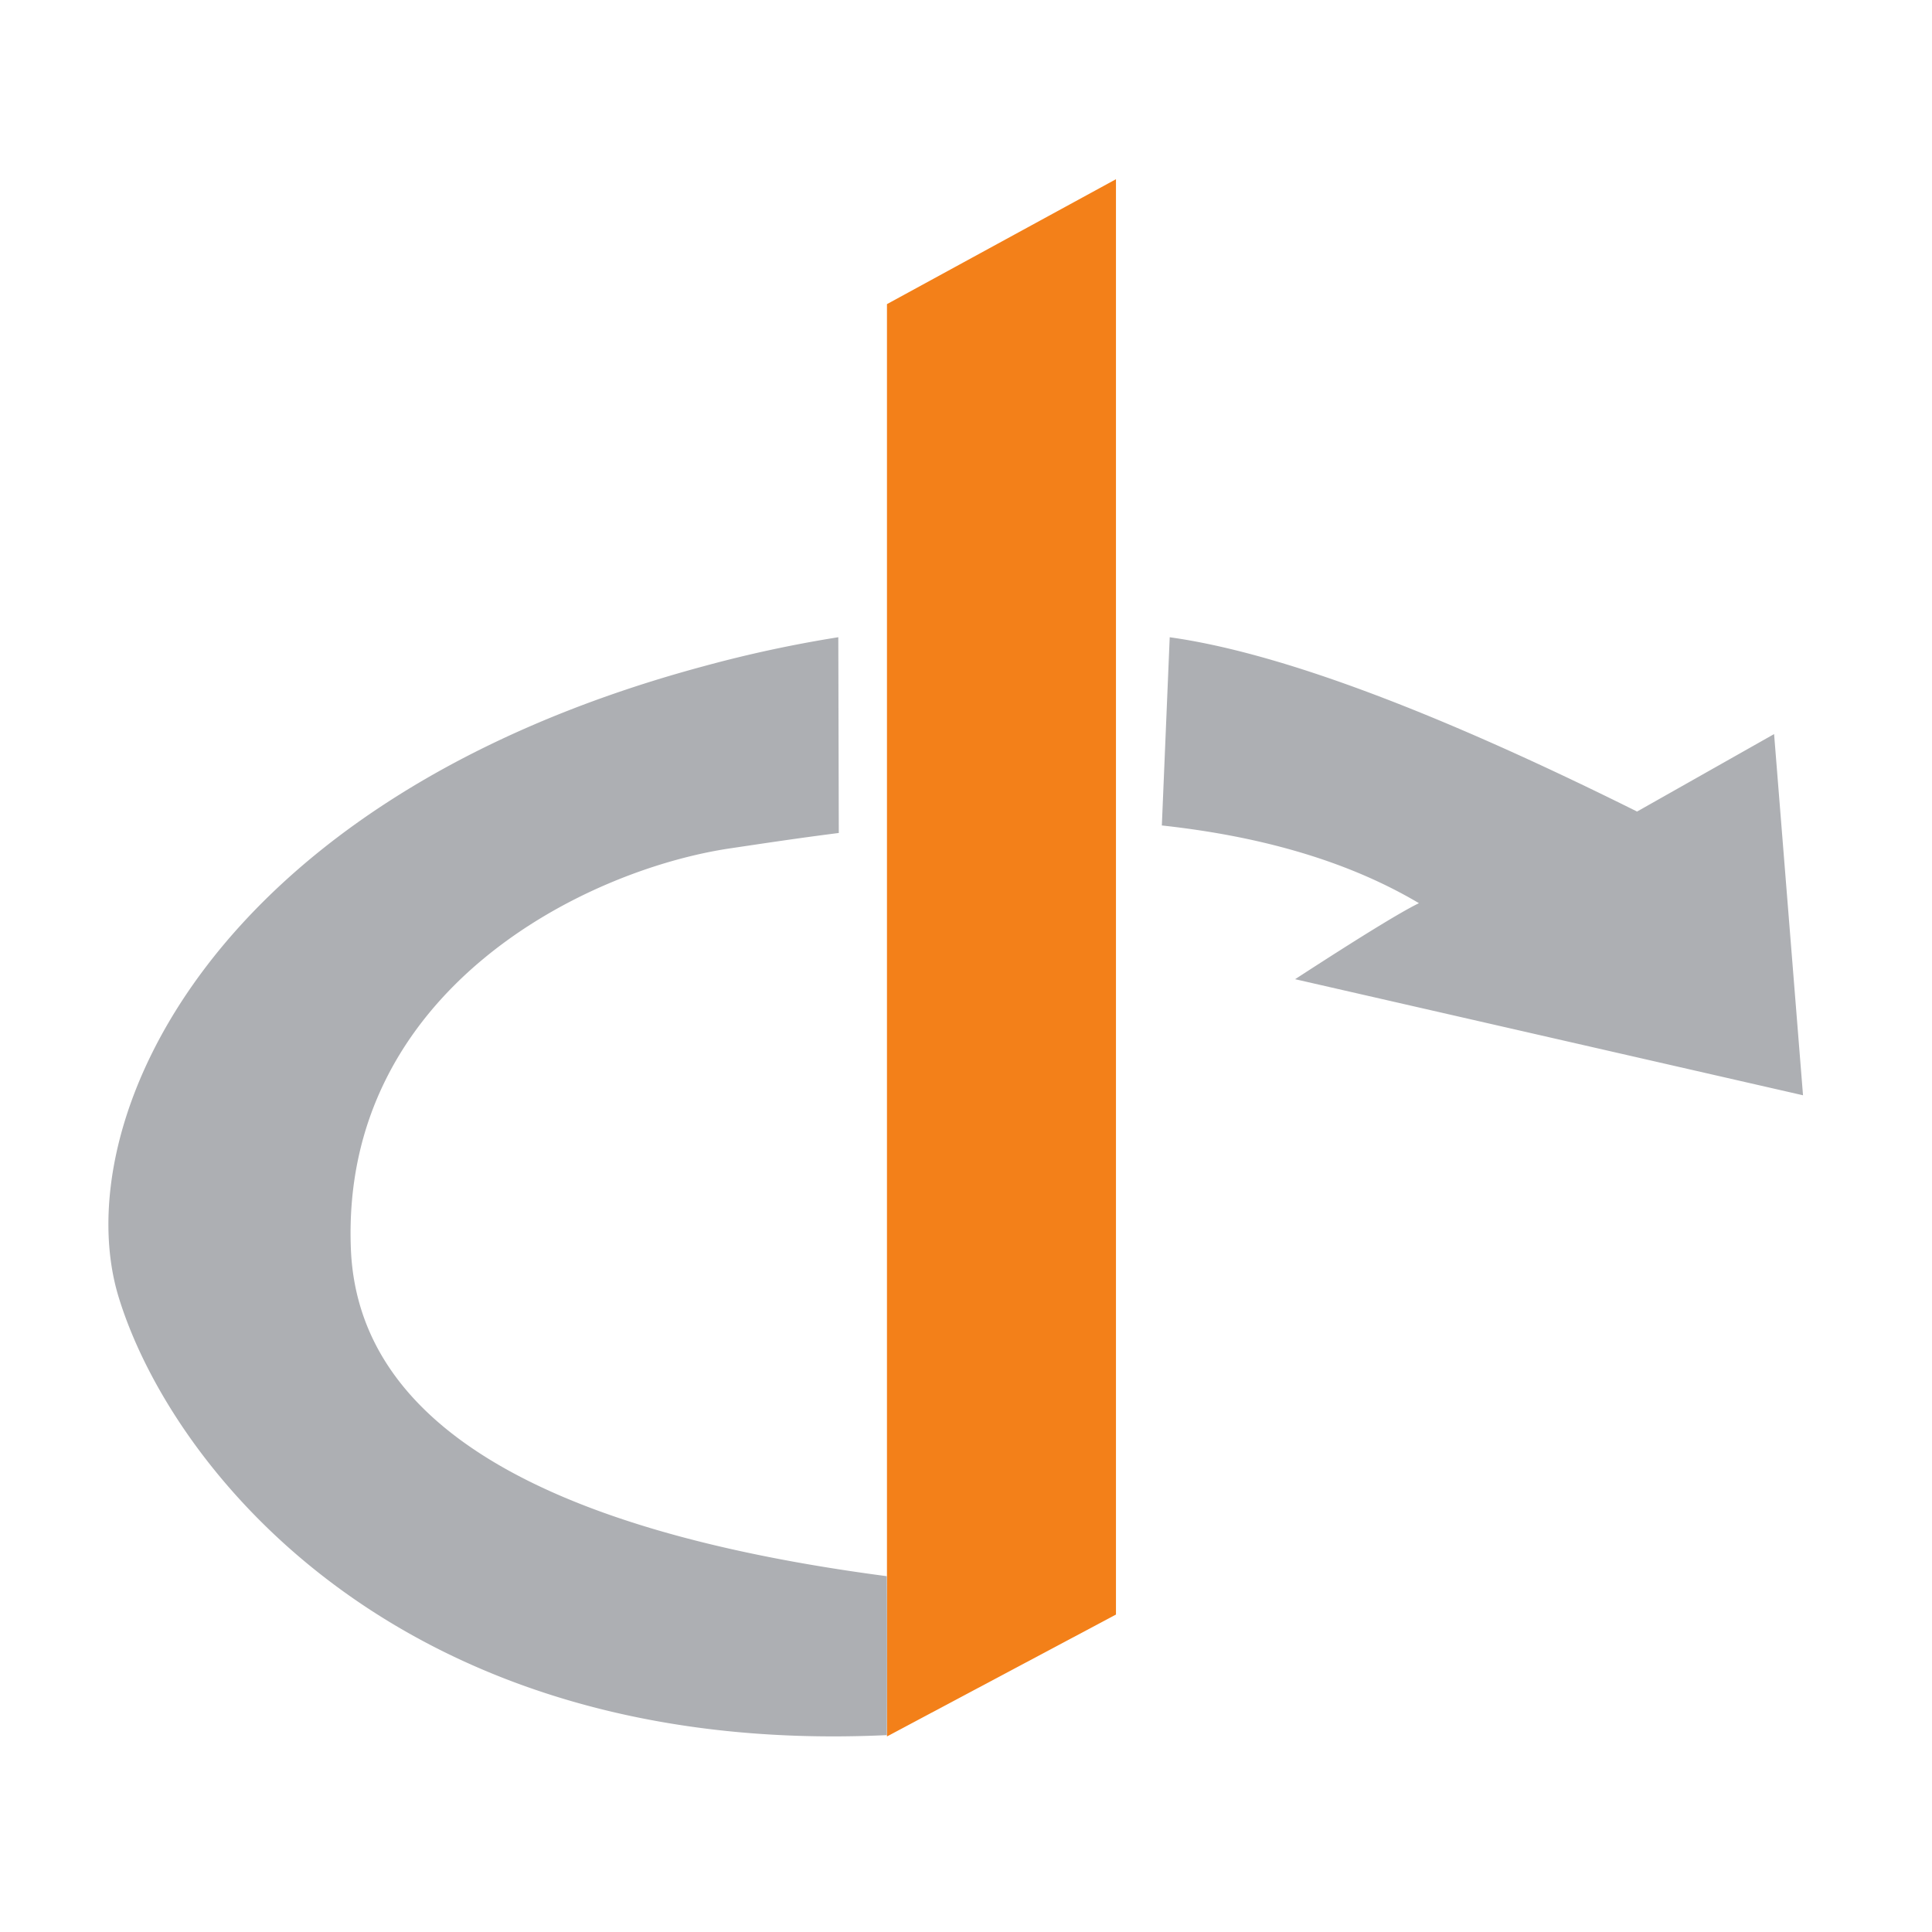 <svg t="1726630235283" class="icon" viewBox="0 0 1105 1024" version="1.1" xmlns="http://www.w3.org/2000/svg" p-id="5113" width="200" height="200"><path d="M507.29 133.448l130.985-71.45v820.941l-130.98 69.714V133.448z" fill="#F38019" p-id="5114"></path><path d="M479.391 323.968a724.306 724.306 0 0 0-77.056 16.614C118.359 417.014 37.775 603.802 67.958 701.696c30.116 97.894 161.034 263.219 439.27 250.199 0.138-27.412 0.138-57.738 0-90.895-200.494-26.378-302.679-88.827-306.555-187.407-5.745-147.743 134.17-216.904 217.871-229.018 16.824-2.493 37.663-5.678 61.199-8.653l-0.276-111.949h-0.072z m185.124 107.653c52.198 5.683 103.572 18.693 147.046 44.447-10.66 5.192-34.268 19.732-70.825 43.479l290.493 66.391-16.543-206.582-78.372 44.303c-116.101-57.805-205.199-91.034-267.3-99.686l-4.5 107.648z" fill="#ADAFB3" p-id="5115"></path></svg>
